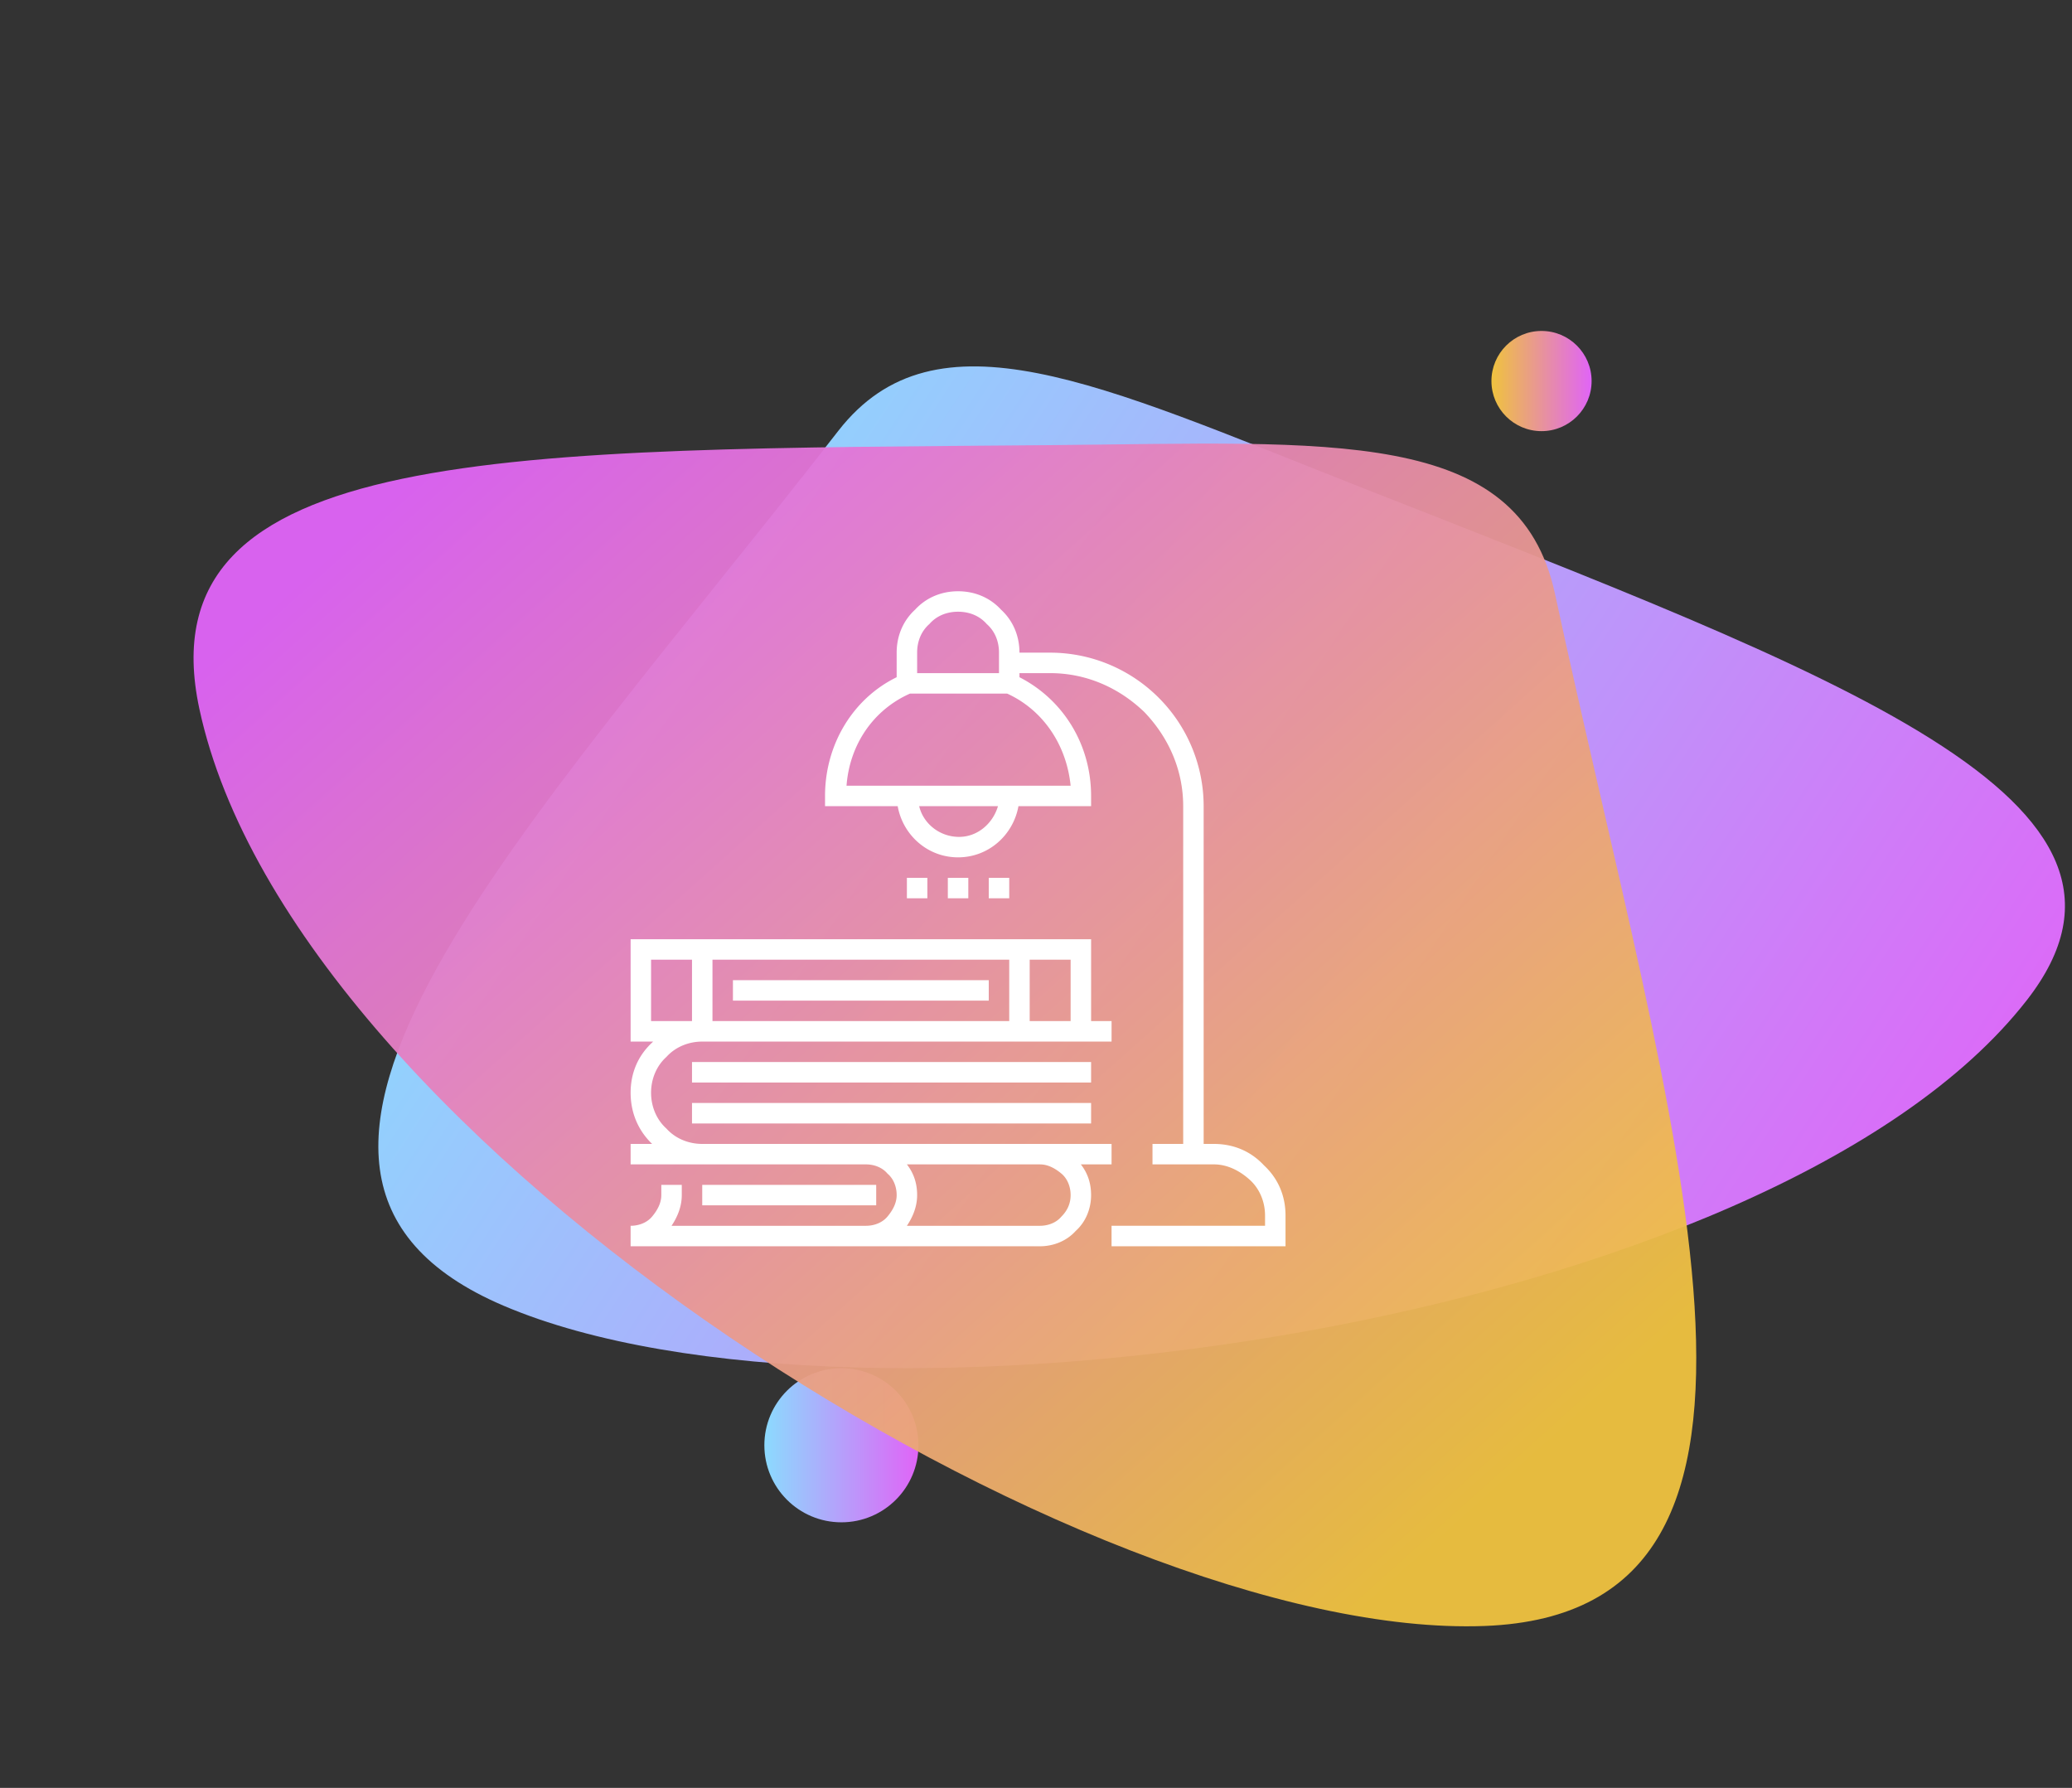 <svg xmlns="http://www.w3.org/2000/svg" width="255" height="220" viewBox="0 0 255 220">
    <rect x="0" y="0" width="255" height="220" fill="#333333" stroke="none"/>
    <defs>
        <linearGradient id="a" x1="-.007%" y1="49.999%" y2="49.999%">
            <stop offset=".541%" stop-color="#8CDAFE"/>
            <stop offset="100%" stop-color="#E064F7"/>
        </linearGradient>
        <linearGradient id="b" x1="-.012%" x2="99.98%" y1="49.986%" y2="49.986%">
            <stop offset=".541%" stop-color="#EFC23F"/>
            <stop offset="100%" stop-color="#E064F7"/>
        </linearGradient>
        <linearGradient id="c" x1="9.285%" x2="90.256%" y1="49.632%" y2="80.208%">
            <stop offset="0%" stop-color="#8CDAFE"/>
            <stop offset="100%" stop-color="#E064F7"/>
        </linearGradient>
        <linearGradient id="d" x1="12.579%" x2="87.822%" y1="60.918%" y2="38.962%">
            <stop offset="0%" stop-color="#EFC23F"/>
            <stop offset="100%" stop-color="#E064F7"/>
        </linearGradient>
    </defs>
    <g fill="none" fill-rule="evenodd" transform="translate(0 5)">
        <circle cx="103.551" cy="172.839" r="9.482" fill="url(#a)" fill-rule="nonzero"/>
        <circle cx="189.714" cy="41.888" r="6.164" fill="url(#b)" fill-rule="nonzero"/>
        <path fill="url(#c)" d="M166.725 54.654c59.949 23.6 101.833 38.826 82.744 63.382-31.253 40.205-143.96 56.176-187.473 37.642-38.61-16.445 2.819-58.321 41.169-107.655 11.992-15.427 32.226-5.705 63.56 6.63z"/>
        <path fill="url(#d)" d="M140.558 52.068c60.659 26.368 103.04 43.379 83.725 70.814-31.624 44.919-145.666 62.763-189.695 42.056C-4.48 146.565 37.44 99.778 76.244 44.66c12.135-17.236 32.608-6.374 64.314 7.408z" opacity=".95" transform="scale(-1 1) rotate(-23 0 714.065)"/>
        <path fill="#FFF" d="M121.687 105.535h2.519v-2.519h-2.52v2.519zm-5.038 0h2.52v-2.519h-2.52v2.519zm-5.037 0h2.519v-2.519h-2.52v2.519zm12.342-25.188H111.99c-4.534 2.015-7.43 6.297-7.808 11.335h27.58c-.504-5.038-3.4-9.32-7.808-11.335zM122.82 94.2h-9.697c.504 2.141 2.519 3.779 4.912 3.779 2.266 0 4.156-1.638 4.785-3.779zm-9.949-16.371h10.075v-2.52c0-1.384-.504-2.644-1.511-3.525-.882-1.008-2.141-1.512-3.526-1.512-1.386 0-2.645.504-3.527 1.512-1.007.881-1.51 2.14-1.51 3.526v2.519zm45.338 66.746v3.779h-21.41v-2.52h18.89v-1.259c0-1.637-.629-3.274-1.888-4.407-1.26-1.134-2.77-1.89-4.408-1.89h-7.556v-2.518h3.778V94.2c0-4.407-1.763-8.437-4.786-11.586-3.148-3.022-7.178-4.785-11.586-4.785h-3.778v.503c5.415 2.771 8.816 8.312 8.816 14.61V94.2h-8.942c-.63 3.527-3.652 6.297-7.43 6.297-3.778 0-6.8-2.77-7.43-6.297h-8.942v-1.259c0-6.297 3.4-11.964 8.815-14.609V75.31c0-2.015.756-3.904 2.267-5.29 1.386-1.51 3.275-2.266 5.29-2.266s3.904.755 5.29 2.266c1.51 1.386 2.266 3.275 2.266 5.29h3.778c5.038 0 9.823 2.015 13.35 5.541a18.872 18.872 0 0 1 5.54 13.35v41.559h1.26c2.393 0 4.534.881 6.171 2.645 1.763 1.637 2.645 3.778 2.645 6.17zm-73.044-16.371h49.116v-2.52H85.165v2.52zm0 5.037h49.116v-2.519H85.165v2.52zm42.819 5.038h-16.372c.881 1.133 1.26 2.392 1.26 3.778 0 1.385-.505 2.644-1.26 3.778h16.372c1.007 0 2.015-.378 2.644-1.134.756-.755 1.134-1.637 1.134-2.644 0-1.008-.378-2.015-1.134-2.645-.755-.63-1.637-1.133-2.644-1.133zm-47.857-17.632h5.038v-7.556h-5.038v7.556zm46.597 0h5.038v-7.556h-5.038v7.556zm-39.04 0h36.522v-7.556H87.684v7.556zm45.337 17.632c.882 1.133 1.26 2.392 1.26 3.778 0 1.637-.63 3.274-1.89 4.408-1.133 1.259-2.77 1.889-4.407 1.889H77.609v-2.52c1.007 0 2.015-.377 2.644-1.133.63-.755 1.134-1.637 1.134-2.644v-1.26h2.519v1.26c0 1.385-.504 2.644-1.26 3.778h23.928c1.008 0 2.015-.378 2.645-1.134.63-.755 1.133-1.637 1.133-2.644 0-1.008-.377-2.015-1.133-2.645-.63-.756-1.637-1.133-2.645-1.133H77.61v-2.52h2.644l-.126-.125c-1.637-1.637-2.518-3.778-2.518-6.171 0-2.393.881-4.534 2.644-6.171l.126-.126h-2.77v-12.594h56.672v10.075h2.518v2.52H86.424c-1.637 0-3.274.629-4.407 1.888-1.26 1.134-1.89 2.77-1.89 4.408 0 1.637.63 3.274 1.89 4.408 1.133 1.26 2.77 1.889 4.407 1.889H136.8v2.519h-3.778zm-42.819-20.15h31.485v-2.52H90.202v2.52zm-3.778 25.187h21.41v-2.519h-21.41v2.52z"/>
    </g>
</svg>
